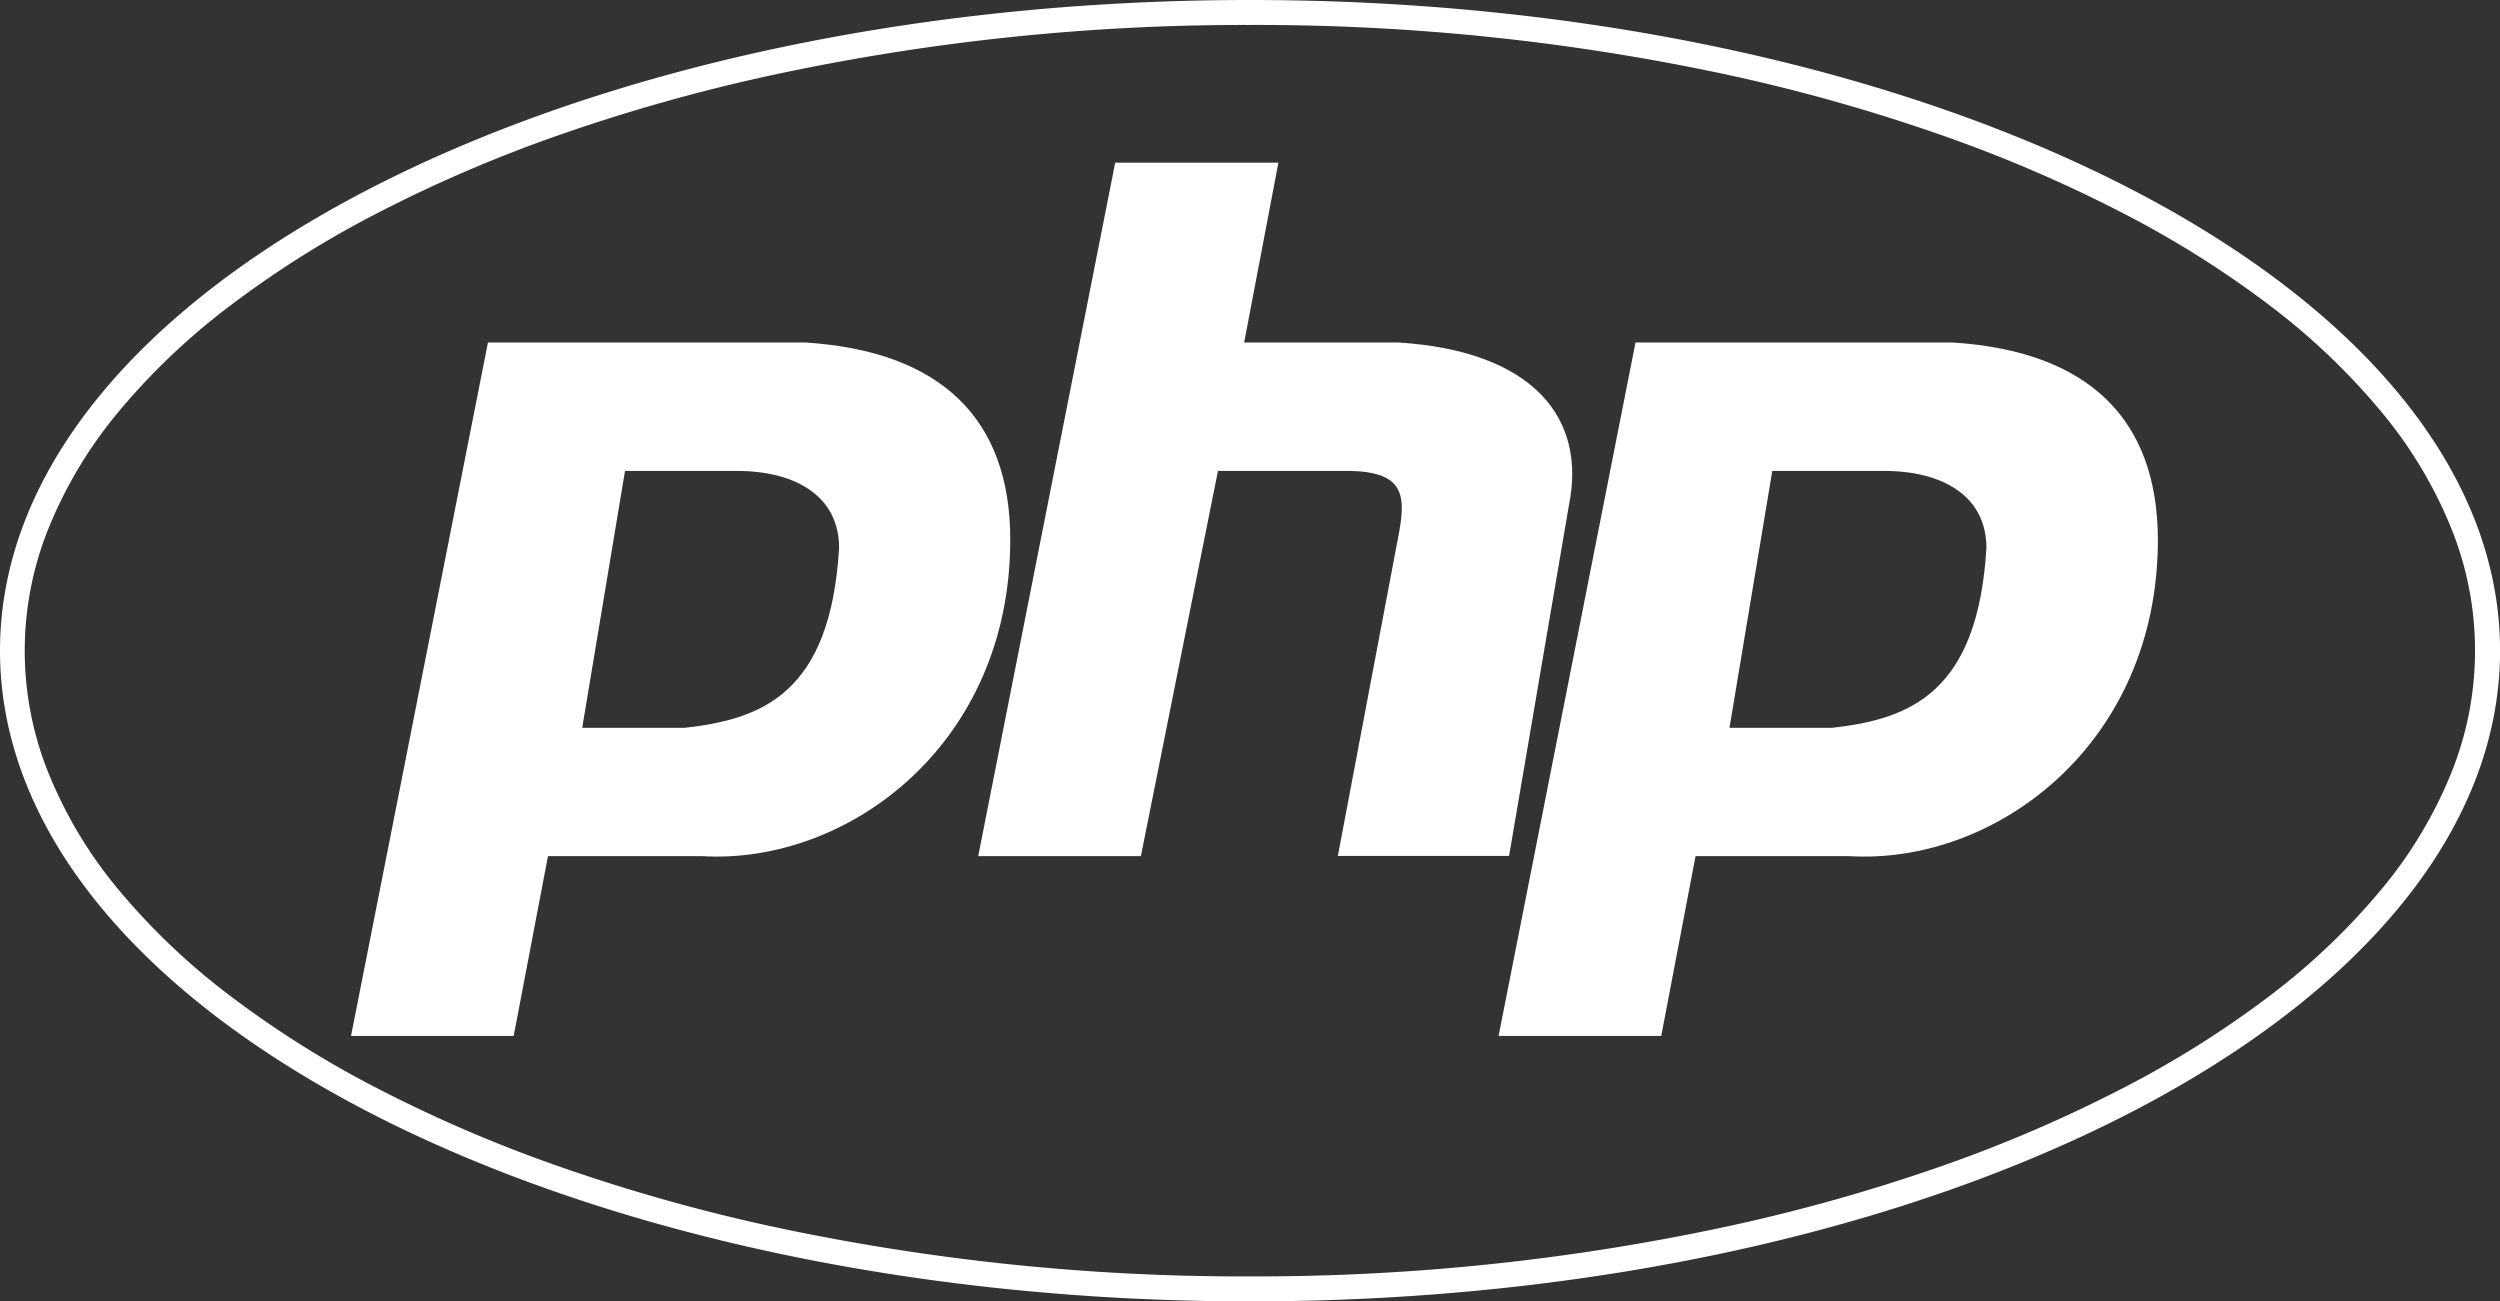 <svg id="Layer_1" data-name="Layer 1" xmlns="http://www.w3.org/2000/svg" viewBox="0 0 426.47 222"><rect x="0" y="0" width="426.47" height="222" fill="#333333" stroke="none"/><defs><style>.cls-1{fill:#fff;}</style></defs><title>php-logo</title><path class="cls-1" d="M250,143.26a382.6,382.6,0,0,1,82.08,8.63A306.77,306.77,0,0,1,367.81,162a238.84,238.84,0,0,1,31,13.31,171.05,171.05,0,0,1,25.41,16,114.06,114.06,0,0,1,18.95,18.16,74.91,74.91,0,0,1,11.77,19.71,55.74,55.74,0,0,1,0,41.62,74.91,74.91,0,0,1-11.77,19.71,114.06,114.06,0,0,1-18.95,18.16,171.05,171.05,0,0,1-25.41,16,238.84,238.84,0,0,1-31,13.31,306.77,306.77,0,0,1-35.73,10.09A382.6,382.6,0,0,1,250,356.74a382.6,382.6,0,0,1-82.08-8.63A306.77,306.77,0,0,1,132.19,338a238.84,238.84,0,0,1-31-13.31,171.05,171.05,0,0,1-25.41-16,114.06,114.06,0,0,1-19-18.16,74.91,74.91,0,0,1-11.77-19.71,55.74,55.74,0,0,1,0-41.62,74.91,74.91,0,0,1,11.77-19.71,114.06,114.06,0,0,1,19-18.16,171.05,171.05,0,0,1,25.41-16,238.84,238.84,0,0,1,31-13.31,306.77,306.77,0,0,1,35.73-10.09A382.6,382.6,0,0,1,250,143.26m0-4.26C132.23,139,36.76,188.7,36.76,250S132.23,361,250,361s213.24-49.7,213.24-111S367.77,139,250,139Z" transform="translate(-36.76 -139)"/><path class="cls-1" d="M174.05,197.42H120L96.64,315.72h27.75l5.85-30.67h26.28c24.83,1.46,52.58-19,52.58-54C209.1,210.56,197.42,198.88,174.05,197.42ZM153.6,263.15H136.08l7.3-43.82h19c10.22,0,17.52,4.38,17.52,13.14C178.43,257.3,166.75,261.68,153.6,263.15Zm121.64-65.73H249l5.84-30.67H227l-23.37,118.3h27.75l13.15-65.72h21.91c10.22,0,10.22,4.38,8.76,11.68l-10.22,54h29.21l10.22-59.88C307.37,210.56,298.61,198.88,275.24,197.42Zm94.52,0h-54l-23.36,118.3h27.75L326,285.05h26.29c24.83,1.46,52.58-19,52.58-54C404.82,210.56,393.13,198.88,369.76,197.42Zm-20.44,65.73H331.79l7.3-43.82h19c10.22,0,17.53,4.38,17.53,13.14C374.15,257.3,362.46,261.68,349.32,263.15Z" transform="translate(-36.76 -139)"/></svg>